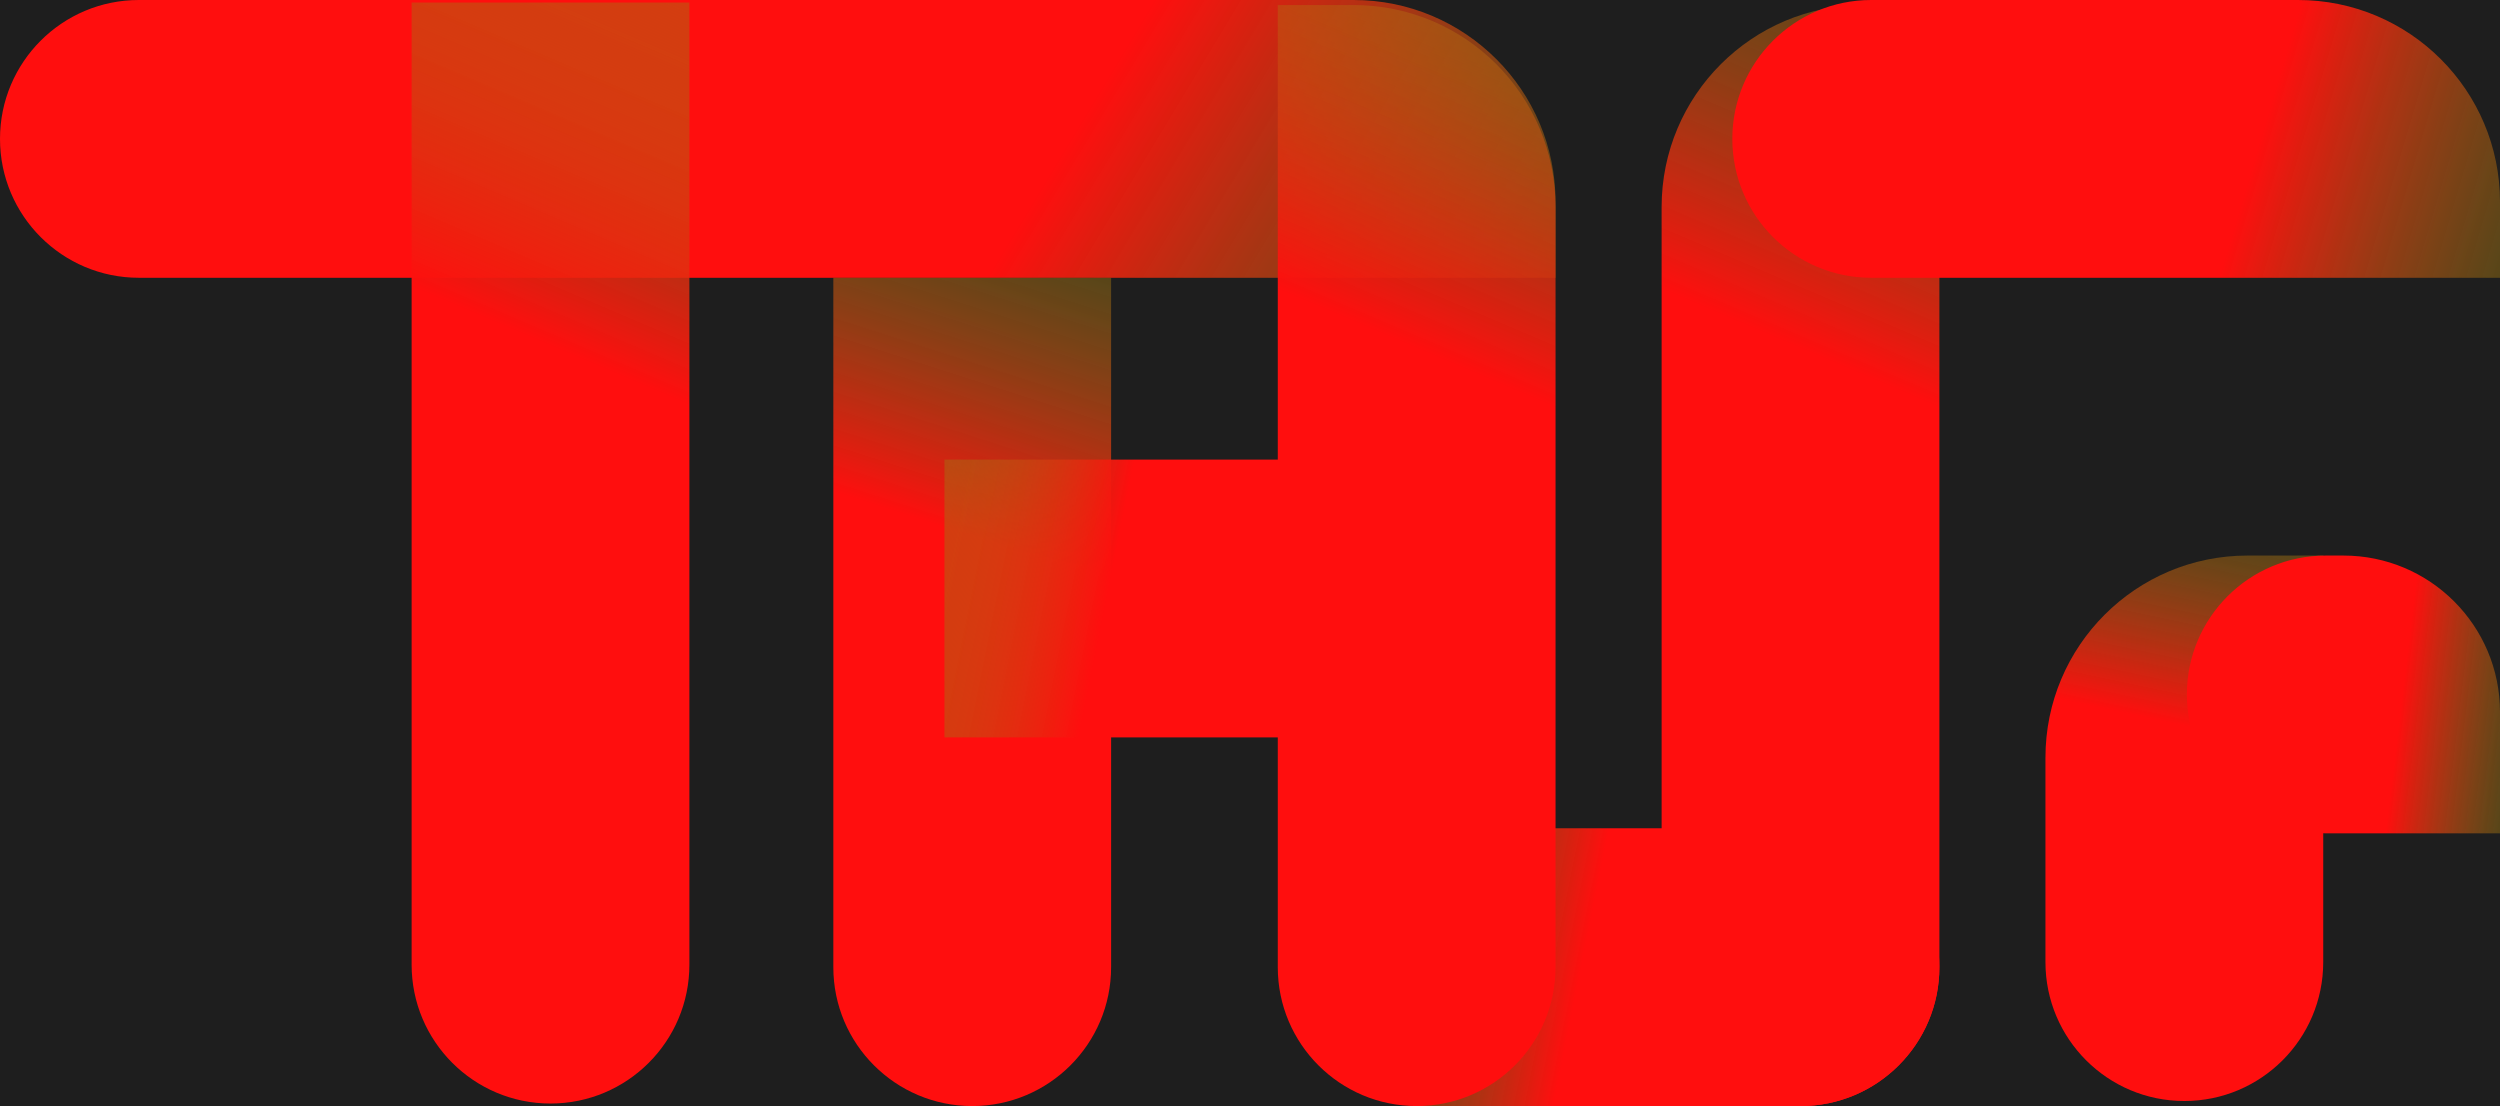 <svg width="495" height="219" viewBox="0 0 495 219" fill="none" xmlns="http://www.w3.org/2000/svg">
<rect width="495" height="219" fill="#1E1E1E"/>
<path d="M0 27.5C0 12.312 12.312 0 27.5 0H268C290.091 0 308 17.909 308 40V55H27.5C12.312 55 0 42.688 0 27.5Z" fill="url(#paint0_linear_0_1)"/>
<path d="M192.5 219C177.312 219 165 206.688 165 191.5V55H220V191.5C220 206.688 207.688 219 192.5 219Z" fill="url(#paint1_linear_0_1)"/>
<path d="M290 118.5C290 133.688 277.688 146 262.5 146H187V91L262.5 91C277.688 91 290 103.312 290 118.5Z" fill="url(#paint2_linear_0_1)"/>
<path d="M384 191.5C384 206.688 371.688 219 356.5 219H281V164H356.5C371.688 164 384 176.312 384 191.5Z" fill="url(#paint3_linear_0_1)"/>
<path d="M356.5 219C341.312 219 329 206.688 329 191.5V41C329 18.909 346.909 1 369 1H384V191.5C384 206.688 371.688 219 356.5 219Z" fill="url(#paint4_linear_0_1)"/>
<path d="M343 27.5C343 12.312 355.312 0 370.5 0L455 0C477.091 0 495 17.909 495 40V55L370.5 55C355.312 55 343 42.688 343 27.5Z" fill="url(#paint5_linear_0_1)"/>
<path d="M432.5 218C417.312 218 405 205.688 405 190.5V150C405 127.909 422.909 110 445 110H460V190.5C460 205.688 447.688 218 432.5 218Z" fill="url(#paint6_linear_0_1)"/>
<path d="M433 137.5C433 122.312 445.312 110 460.5 110L464 110C481.121 110 495 123.879 495 141V165H460.5C445.312 165 433 152.688 433 137.5Z" fill="url(#paint7_linear_0_1)"/>
<path d="M280.5 219C265.312 219 253 206.688 253 191.5V1H268C290.091 1 308 18.909 308 41V191.5C308 206.688 295.688 219 280.5 219Z" fill="url(#paint8_linear_0_1)"/>
<path d="M109 218.5C93.812 218.5 81.5 206.188 81.5 191L81.5 0.5H136.5L136.5 191C136.5 206.188 124.188 218.5 109 218.5Z" fill="url(#paint9_linear_0_1)"/>
<defs>
<linearGradient id="paint0_linear_0_1" x1="53.822" y1="-11.427" x2="337.159" y2="159.278" gradientUnits="userSpaceOnUse">
<stop offset="0.47" stop-color="#FF0E0E"/>
<stop offset="1" stop-color="#50CB16" stop-opacity="0"/>
</linearGradient>
<linearGradient id="paint1_linear_0_1" x1="153.573" y1="190.341" x2="213.384" y2="3.899" gradientUnits="userSpaceOnUse">
<stop offset="0.47" stop-color="#FF0E0E"/>
<stop offset="1" stop-color="#50CB16" stop-opacity="0"/>
</linearGradient>
<linearGradient id="paint2_linear_0_1" x1="272.001" y1="157.427" x2="147.893" y2="132.422" gradientUnits="userSpaceOnUse">
<stop offset="0.47" stop-color="#FF0E0E"/>
<stop offset="1" stop-color="#50CB16" stop-opacity="0"/>
</linearGradient>
<linearGradient id="paint3_linear_0_1" x1="366.001" y1="230.427" x2="241.893" y2="205.422" gradientUnits="userSpaceOnUse">
<stop offset="0.47" stop-color="#FF0E0E"/>
<stop offset="1" stop-color="#50CB16" stop-opacity="0"/>
</linearGradient>
<linearGradient id="paint4_linear_0_1" x1="317.573" y1="180.905" x2="416.199" y2="-50.376" gradientUnits="userSpaceOnUse">
<stop offset="0.47" stop-color="#FF0E0E"/>
<stop offset="1" stop-color="#50CB16" stop-opacity="0"/>
</linearGradient>
<linearGradient id="paint5_linear_0_1" x1="369.562" y1="-11.427" x2="544.666" y2="40.637" gradientUnits="userSpaceOnUse">
<stop offset="0.47" stop-color="#FF0E0E"/>
<stop offset="1" stop-color="#50CB16" stop-opacity="0"/>
</linearGradient>
<linearGradient id="paint6_linear_0_1" x1="393.573" y1="199.127" x2="420.959" y2="69.498" gradientUnits="userSpaceOnUse">
<stop offset="0.47" stop-color="#FF0E0E"/>
<stop offset="1" stop-color="#50CB16" stop-opacity="0"/>
</linearGradient>
<linearGradient id="paint7_linear_0_1" x1="443.834" y1="98.573" x2="520.446" y2="107.864" gradientUnits="userSpaceOnUse">
<stop offset="0.47" stop-color="#FF0E0E"/>
<stop offset="1" stop-color="#50CB16" stop-opacity="0"/>
</linearGradient>
<linearGradient id="paint8_linear_0_1" x1="241.573" y1="180.905" x2="340.199" y2="-50.376" gradientUnits="userSpaceOnUse">
<stop offset="0.47" stop-color="#FF0E0E"/>
<stop offset="1" stop-color="#50CB16" stop-opacity="0"/>
</linearGradient>
<linearGradient id="paint9_linear_0_1" x1="70.073" y1="180.405" x2="168.699" y2="-50.876" gradientUnits="userSpaceOnUse">
<stop offset="0.47" stop-color="#FF0E0E"/>
<stop offset="1" stop-color="#50CB16" stop-opacity="0"/>
</linearGradient>
</defs>
</svg>
